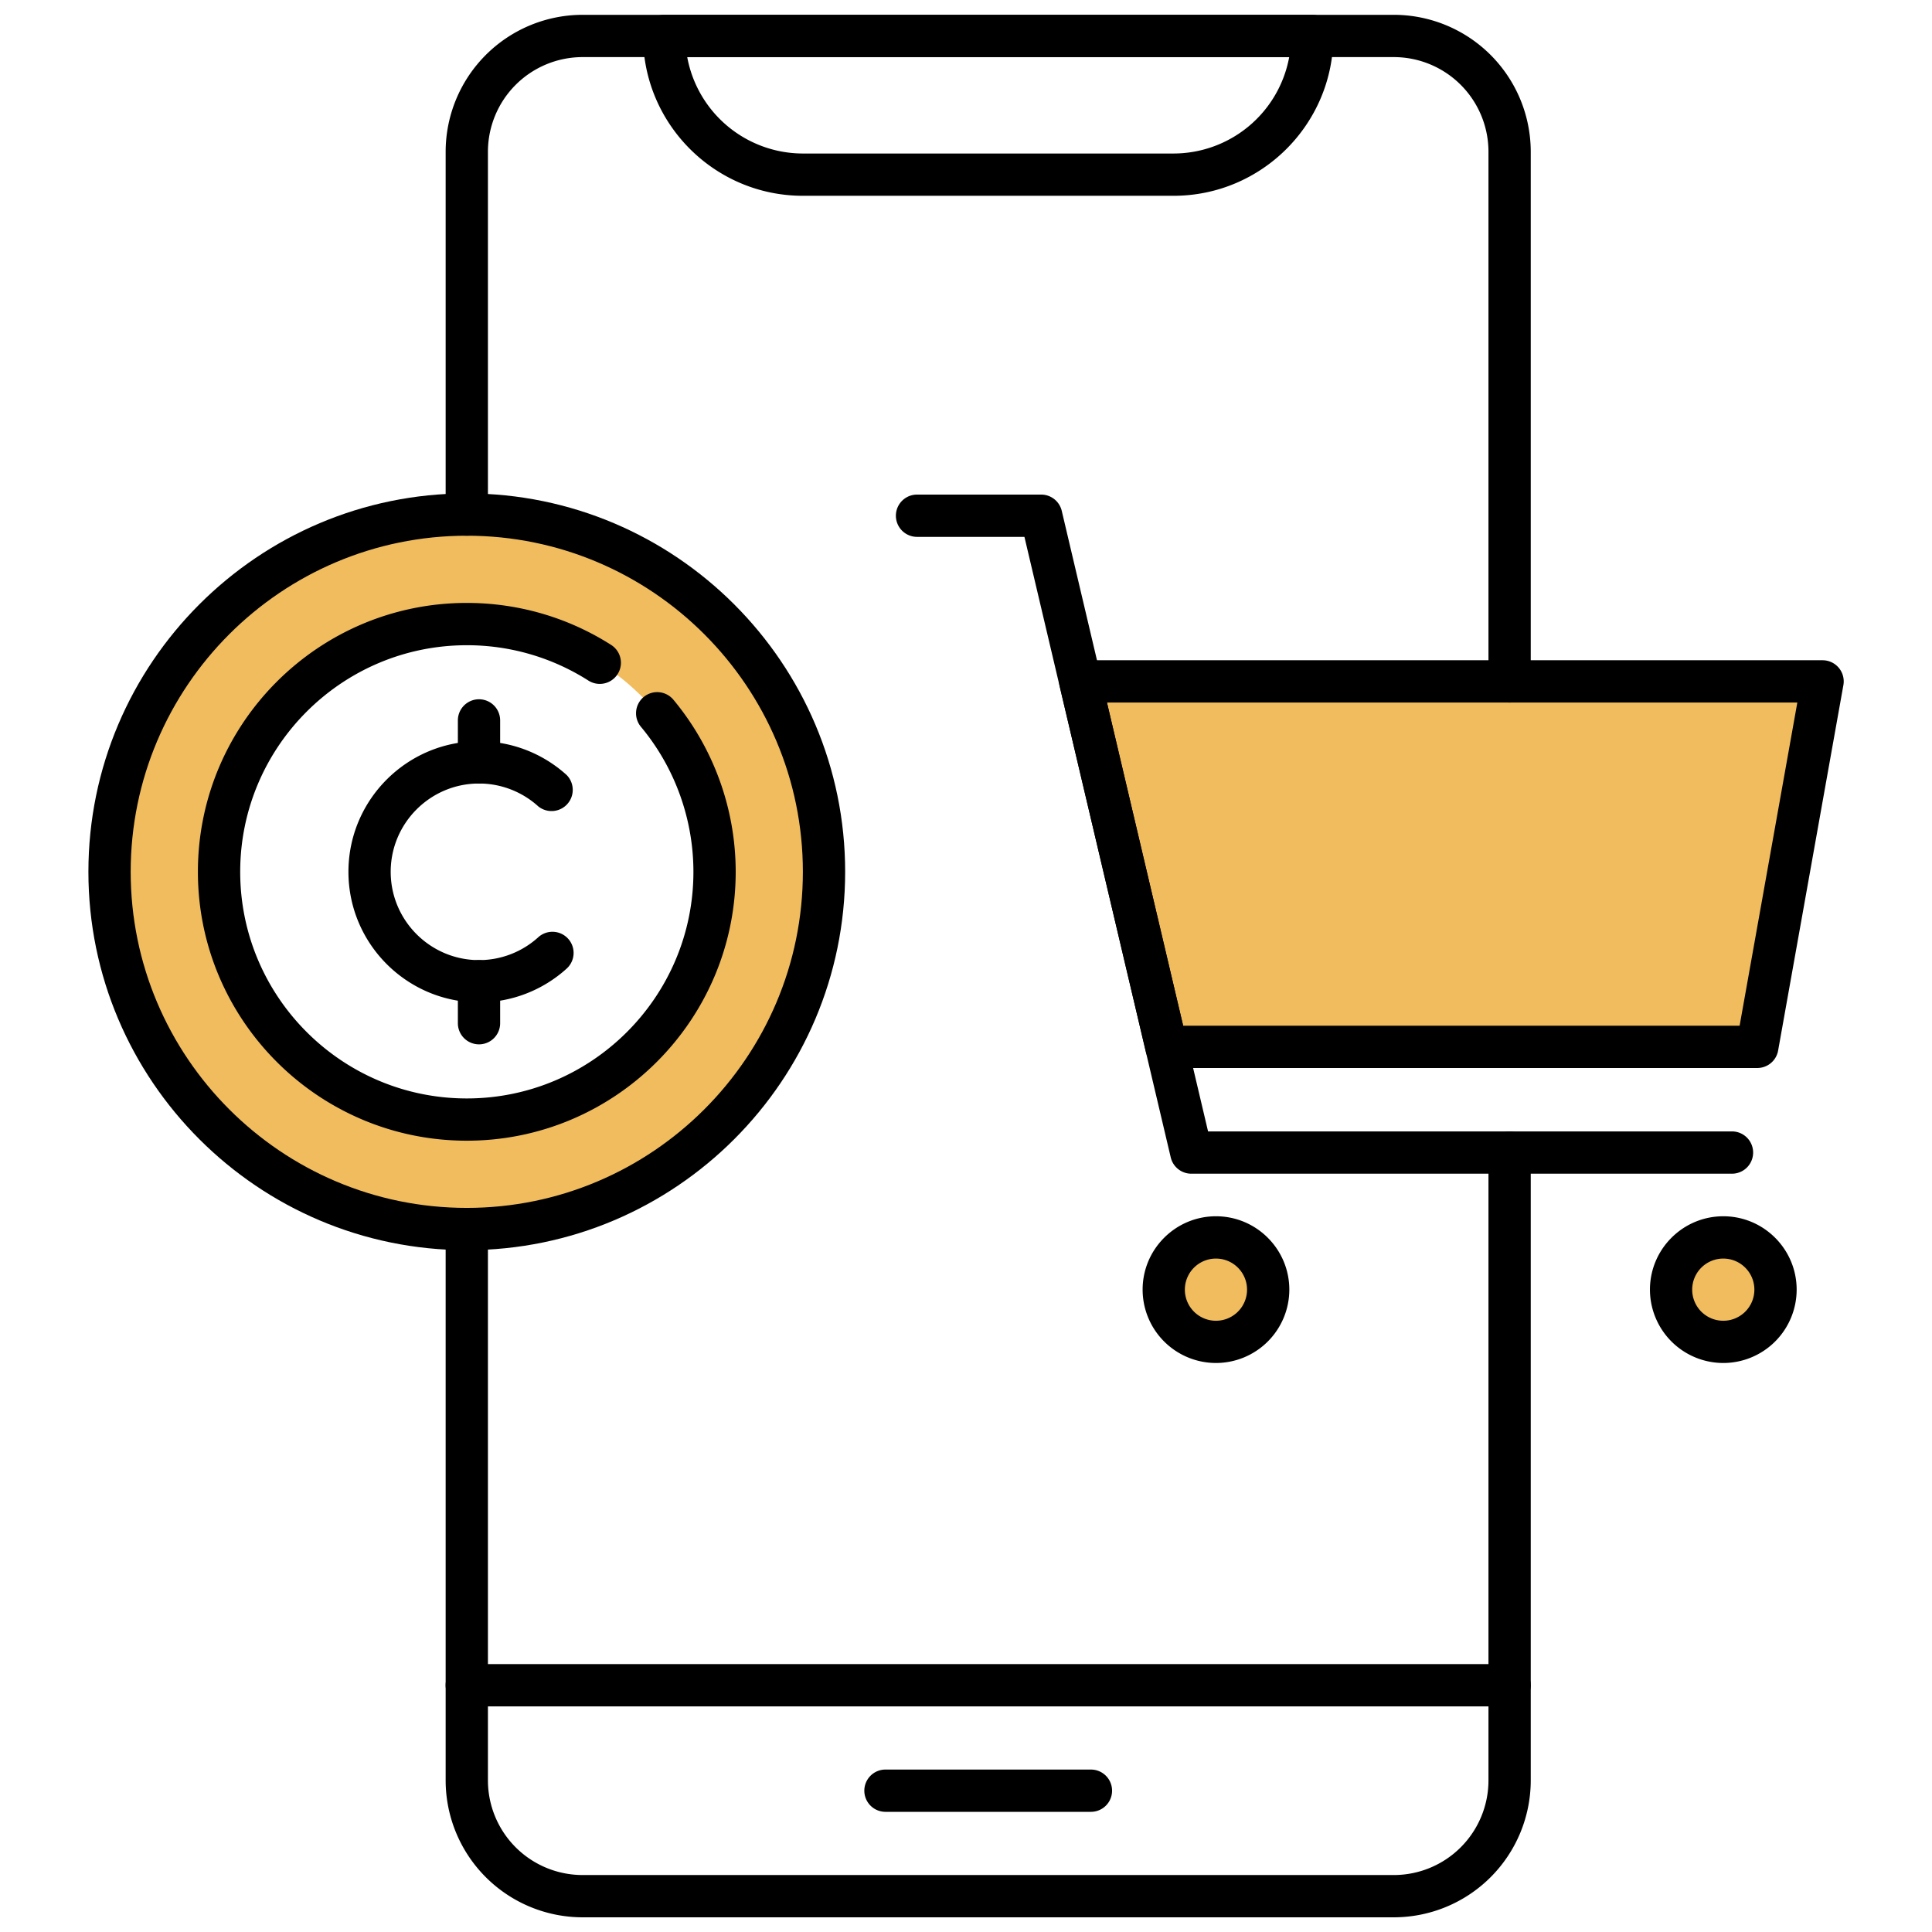 <svg xmlns="http://www.w3.org/2000/svg" xml:space="preserve" width="256" height="256"><g style="stroke:none;stroke-width:0;stroke-dasharray:none;stroke-linecap:butt;stroke-linejoin:miter;stroke-miterlimit:10;fill:none;fill-rule:nonzero;opacity:1" transform="translate(1.964 1.964) scale(2.801)"><path d="M54.48 48.82h27.95l3.09-17.29H50.4z" style="stroke:none;stroke-width:1;stroke-dasharray:none;stroke-linecap:butt;stroke-linejoin:miter;stroke-miterlimit:10;fill:#f0bc5e;fill-rule:nonzero;opacity:1"/><circle cx="56.82" cy="60.31" r="2.47" style="stroke:none;stroke-width:1;stroke-dasharray:none;stroke-linecap:butt;stroke-linejoin:miter;stroke-miterlimit:10;fill:#f0bc5e;fill-rule:nonzero;opacity:1"/><circle cx="80.82" cy="60.31" r="2.47" style="stroke:none;stroke-width:1;stroke-dasharray:none;stroke-linecap:butt;stroke-linejoin:miter;stroke-miterlimit:10;fill:#f0bc5e;fill-rule:nonzero;opacity:1"/><path d="M21.381 23.641c-9.333 0-16.9 7.566-16.9 16.9 0 9.333 7.566 16.9 16.9 16.9 9.333 0 16.9-7.566 16.9-16.9s-7.566-16.9-16.9-16.9zm0 28.62c-6.473 0-11.72-5.247-11.72-11.72s5.247-11.72 11.72-11.72 11.72 5.247 11.72 11.72-5.247 11.72-11.72 11.72z" style="stroke:none;stroke-width:1;stroke-dasharray:none;stroke-linecap:butt;stroke-linejoin:miter;stroke-miterlimit:10;fill:#f0bc5e;fill-rule:nonzero;opacity:1"/><path d="M65.238 90H26.856a6.483 6.483 0 0 1-6.475-6.476V57.44a1 1 0 1 1 2 0v26.084A4.48 4.48 0 0 0 26.856 88h38.382a4.48 4.48 0 0 0 4.475-4.476V53.822a1 1 0 1 1 2 0v29.702A6.482 6.482 0 0 1 65.238 90zm5.475-57.466a1 1 0 0 1-1-1V6.476A4.48 4.48 0 0 0 65.238 2H26.856a4.48 4.48 0 0 0-4.475 4.476v17.166a1 1 0 0 1-2 0V6.476A6.483 6.483 0 0 1 26.856 0h38.382a6.483 6.483 0 0 1 6.475 6.476v25.058a1 1 0 0 1-1 1z" style="stroke:none;stroke-width:1;stroke-dasharray:none;stroke-linecap:butt;stroke-linejoin:miter;stroke-miterlimit:10;fill:#000;fill-rule:nonzero;opacity:1"/><path d="M54.814 8.561H37.28c-4.169 0-7.561-3.392-7.561-7.561a1 1 0 0 1 1-1h30.656a1 1 0 0 1 1 1c0 4.169-3.392 7.561-7.561 7.561zM31.809 2a5.572 5.572 0 0 0 5.471 4.561h17.535A5.57 5.57 0 0 0 60.286 2H31.809zM21.381 53.261c-7.014 0-12.72-5.706-12.72-12.72s5.706-12.72 12.72-12.72c2.429 0 4.79.687 6.829 1.987a1 1 0 1 1-1.075 1.687 10.68 10.68 0 0 0-5.753-1.673c-5.911 0-10.72 4.809-10.72 10.72 0 5.912 4.809 10.72 10.72 10.72 5.911 0 10.72-4.809 10.72-10.72 0-2.498-.878-4.93-2.472-6.848a1 1 0 1 1 1.538-1.278 12.736 12.736 0 0 1 2.934 8.126c-.001 7.013-5.707 12.719-12.721 12.719z" style="stroke:none;stroke-width:1;stroke-dasharray:none;stroke-linecap:butt;stroke-linejoin:miter;stroke-miterlimit:10;fill:#000;fill-rule:nonzero;opacity:1"/><path d="M21.381 58.44c-9.87 0-17.9-8.03-17.9-17.9s8.03-17.899 17.9-17.899S39.28 30.671 39.28 40.54s-8.029 17.9-17.899 17.9zm0-33.799c-8.767 0-15.9 7.132-15.9 15.899s7.133 15.9 15.9 15.9 15.899-7.133 15.899-15.9-7.132-15.899-15.899-15.899z" style="stroke:none;stroke-width:1;stroke-dasharray:none;stroke-linecap:butt;stroke-linejoin:miter;stroke-miterlimit:10;fill:#000;fill-rule:nonzero;opacity:1"/><path d="M21.959 46.718c-3.406 0-6.177-2.771-6.177-6.177s2.771-6.177 6.177-6.177c1.536 0 3.008.567 4.146 1.598a1.002 1.002 0 0 1-1.343 1.483 4.17 4.17 0 0 0-2.804-1.081c-2.303 0-4.177 1.874-4.177 4.177s1.874 4.177 4.177 4.177a4.168 4.168 0 0 0 2.804-1.081 1 1 0 0 1 1.343 1.483 6.168 6.168 0 0 1-4.146 1.598z" style="stroke:none;stroke-width:1;stroke-dasharray:none;stroke-linecap:butt;stroke-linejoin:miter;stroke-miterlimit:10;fill:#000;fill-rule:nonzero;opacity:1"/><path d="M21.959 36.364a1 1 0 0 1-1-1v-1.985a1 1 0 0 1 2 0v1.985a1 1 0 0 1-1 1zm0 12.339a1 1 0 0 1-1-1v-1.986a1 1 0 0 1 2 0v1.986a1 1 0 0 1-1 1zm48.754 31.318H21.381a1 1 0 1 1 0-2h49.332a1 1 0 1 1 0 2zM50.907 85.01h-9.72a1 1 0 1 1 0-2h9.72a1 1 0 1 1 0 2zm30.326-30.188H55.656c-.464 0-.867-.319-.974-.771l-6.921-29.355H42.68a1 1 0 0 1 0-2h5.873c.464 0 .867.319.974.771l6.921 29.355h24.785a1 1 0 1 1 0 2z" style="stroke:none;stroke-width:1;stroke-dasharray:none;stroke-linecap:butt;stroke-linejoin:miter;stroke-miterlimit:10;fill:#000;fill-rule:nonzero;opacity:1"/><path d="M82.431 49.822H54.478c-.464 0-.867-.319-.974-.771l-4.076-17.289a.998.998 0 0 1 .973-1.229h35.117a1 1 0 0 1 .985 1.176l-3.088 17.289a1 1 0 0 1-.984.824zm-27.161-2h26.324l2.73-15.289H51.665l3.605 15.289zm1.552 15.955a3.474 3.474 0 0 1-3.47-3.47c0-1.914 1.557-3.471 3.47-3.471s3.47 1.557 3.47 3.471a3.474 3.474 0 0 1-3.47 3.47zm0-4.94a1.471 1.471 0 1 0 1.47 1.471c0-.811-.659-1.471-1.47-1.471zm24 4.94a3.474 3.474 0 0 1-3.47-3.47c0-1.914 1.557-3.471 3.47-3.471s3.47 1.557 3.47 3.471a3.474 3.474 0 0 1-3.47 3.47zm0-4.94a1.471 1.471 0 1 0 1.47 1.471c0-.811-.659-1.471-1.47-1.471z" style="stroke:none;stroke-width:1;stroke-dasharray:none;stroke-linecap:butt;stroke-linejoin:miter;stroke-miterlimit:10;fill:#000;fill-rule:nonzero;opacity:1"/></g></svg>
